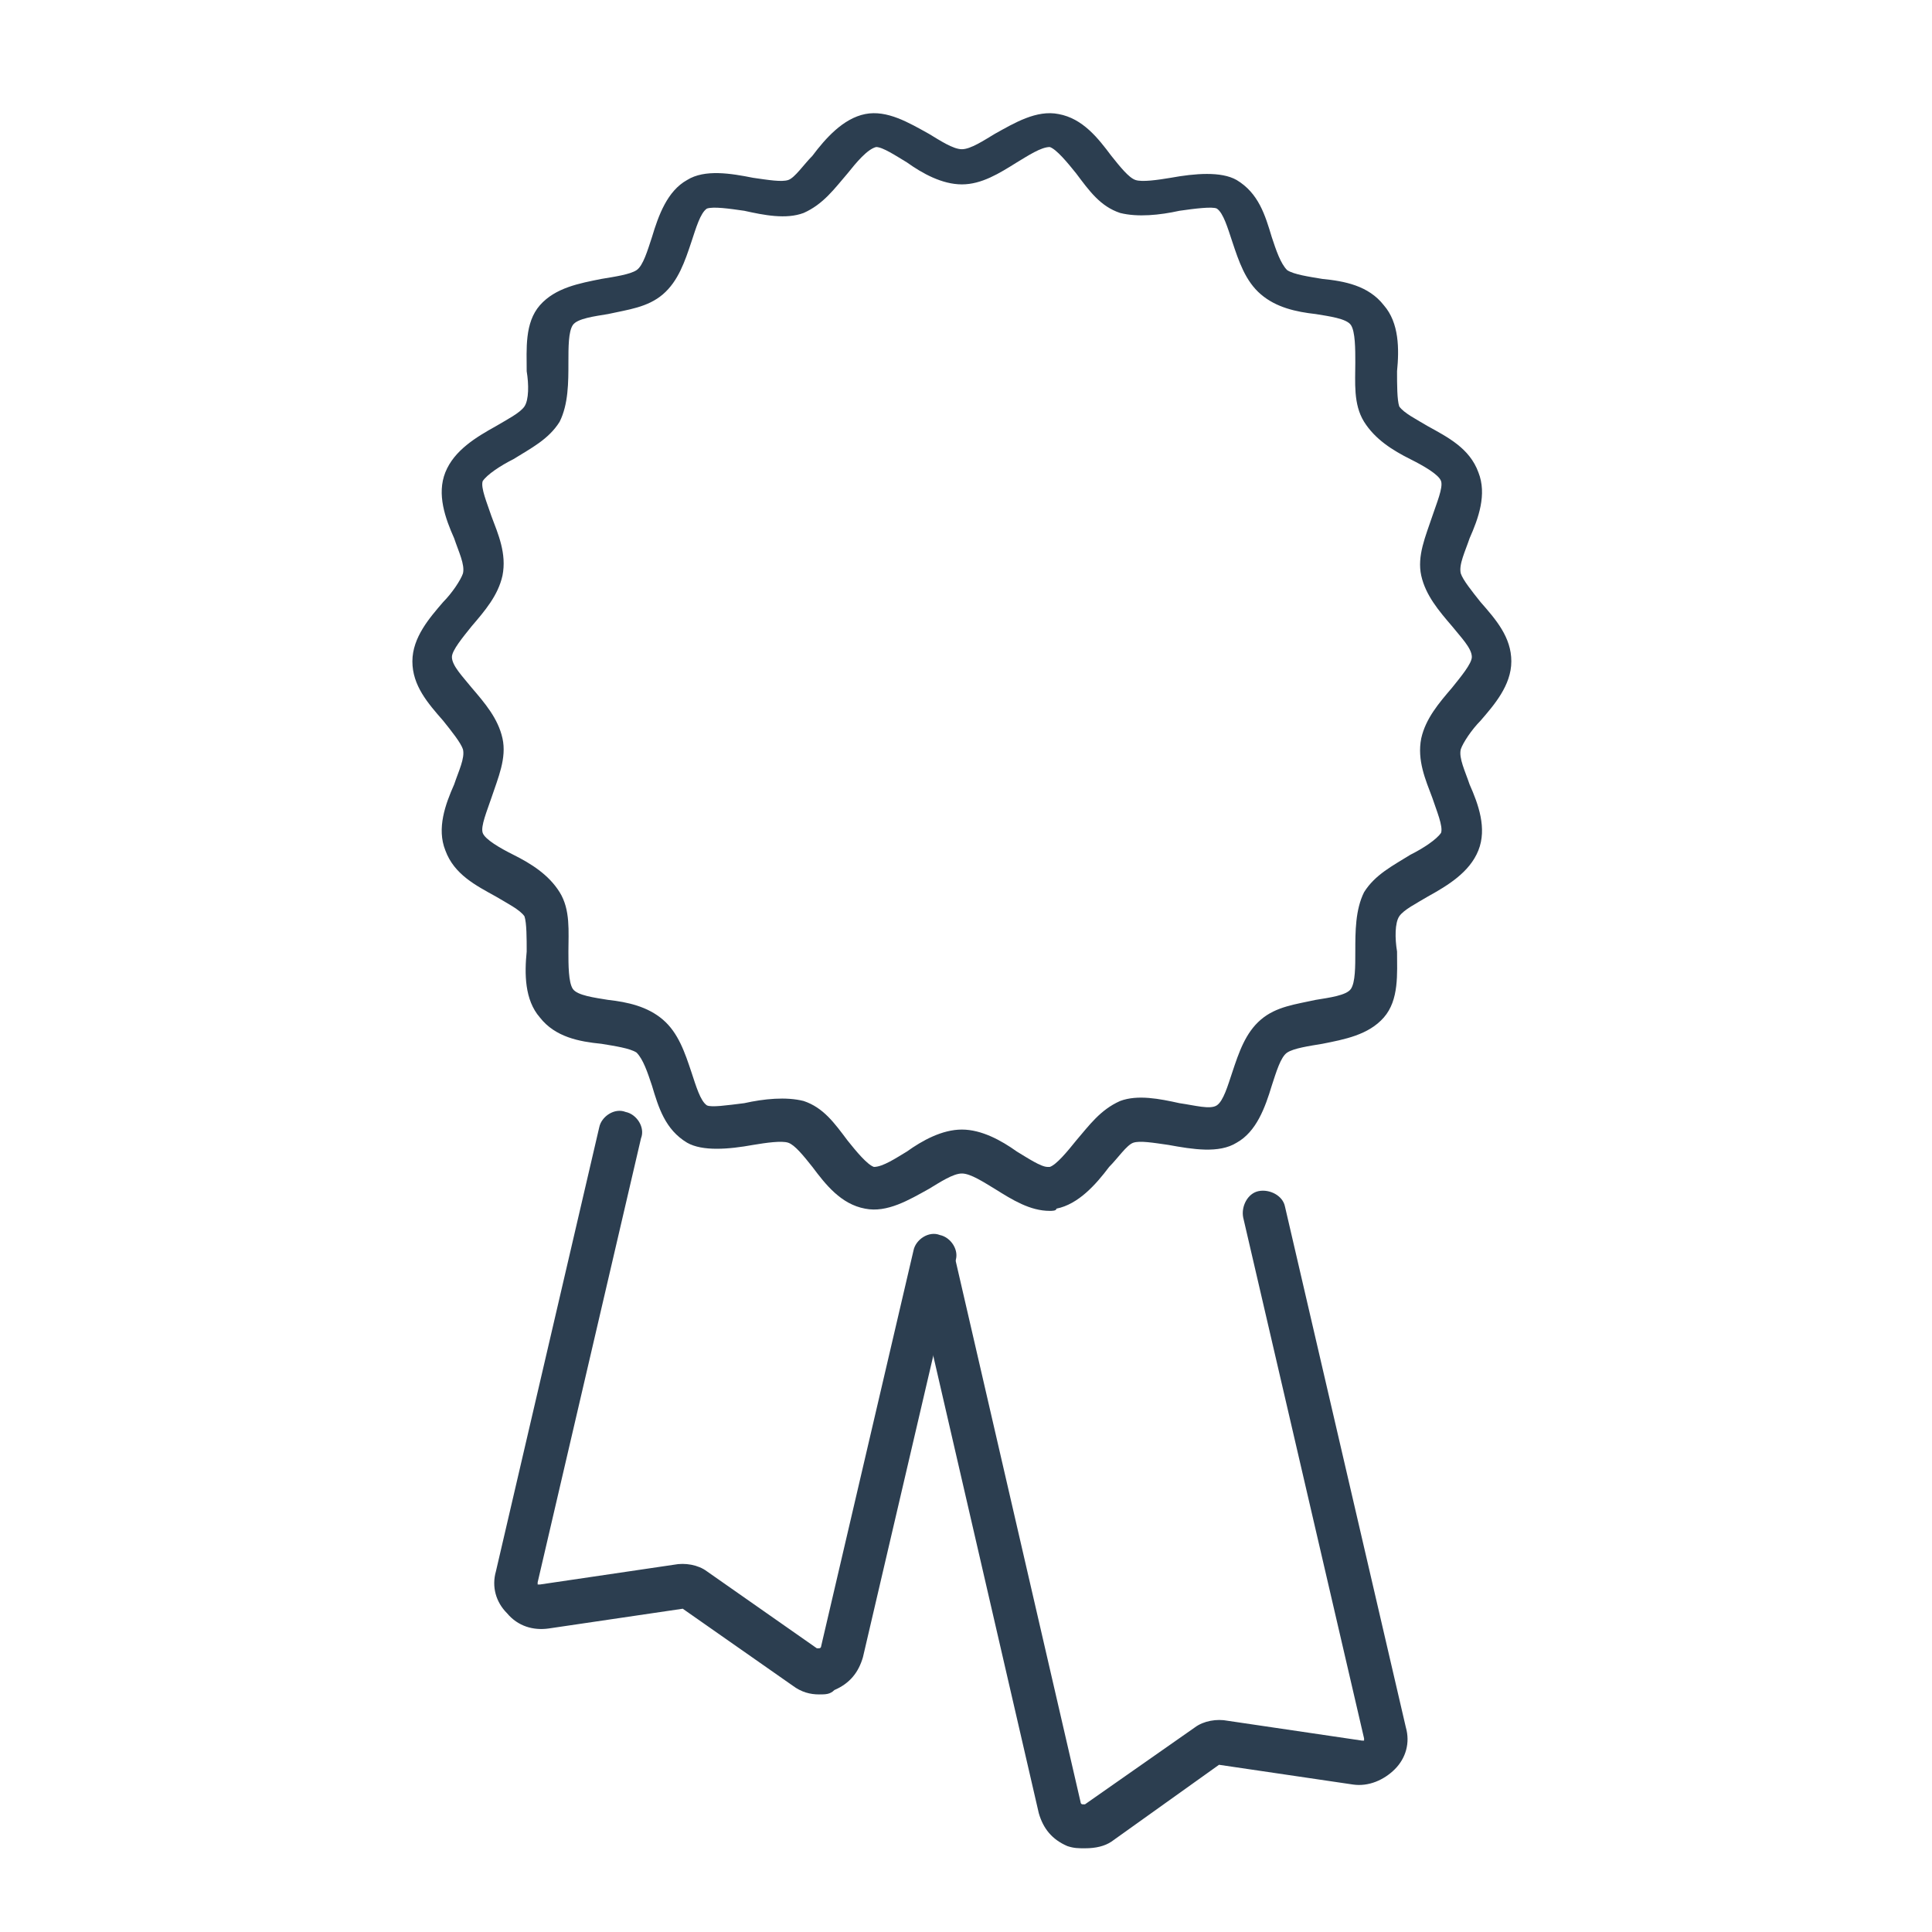 <?xml version="1.0" encoding="utf-8"?>
<!-- Generator: Adobe Illustrator 17.0.0, SVG Export Plug-In . SVG Version: 6.00 Build 0)  -->
<!DOCTYPE svg PUBLIC "-//W3C//DTD SVG 1.1//EN" "http://www.w3.org/Graphics/SVG/1.1/DTD/svg11.dtd">
<svg version="1.1" id="Layer_1" xmlns="http://www.w3.org/2000/svg" xmlns:xlink="http://www.w3.org/1999/xlink" x="0px" y="0px"
	 width="100px" height="100px" viewBox="0 0 100 100" enable-background="new 0 0 100 100" xml:space="preserve">
<g>
	<g>
		<path fill="#2C3E50" d="M54.337,62.675c-1.024,0-1.935-0.569-2.844-1.138c-0.569-0.341-1.252-0.797-1.706-0.797
			c-0.456,0-1.139,0.456-1.707,0.797c-1.024,0.568-2.162,1.251-3.3,1.023c-1.251-0.228-2.048-1.251-2.731-2.161
			c-0.453-0.569-0.908-1.138-1.25-1.252c-0.341-0.114-1.138,0-1.821,0.114c-1.25,0.228-2.616,0.341-3.413-0.114
			c-1.137-0.682-1.479-1.82-1.82-2.957c-0.227-0.683-0.455-1.365-0.796-1.708c-0.341-0.227-1.138-0.341-1.82-0.455
			c-1.138-0.113-2.389-0.341-3.186-1.364c-0.796-0.911-0.796-2.275-0.682-3.413c0-0.682,0-1.479-0.114-1.82
			c-0.228-0.342-0.91-0.683-1.479-1.025c-1.023-0.568-2.161-1.137-2.617-2.389c-0.455-1.137,0-2.388,0.456-3.413
			c0.227-0.683,0.568-1.365,0.455-1.82c-0.114-0.341-0.569-0.91-1.024-1.479c-0.796-0.91-1.593-1.82-1.593-3.072
			c0-1.251,0.911-2.275,1.593-3.071c0.455-0.456,0.91-1.138,1.024-1.479c0.113-0.455-0.228-1.138-0.455-1.82
			c-0.456-1.025-0.911-2.276-0.456-3.414c0.456-1.138,1.593-1.82,2.617-2.389c0.569-0.341,1.251-0.683,1.479-1.024
			c0.228-0.342,0.228-1.138,0.114-1.82c0-1.138-0.114-2.503,0.682-3.413c0.797-0.91,2.048-1.138,3.186-1.365
			c0.683-0.114,1.479-0.228,1.82-0.455c0.341-0.228,0.569-1.024,0.796-1.707c0.341-1.138,0.796-2.389,1.82-2.958
			c0.911-0.569,2.275-0.341,3.413-0.114c0.797,0.114,1.48,0.228,1.821,0.114c0.342-0.114,0.797-0.796,1.25-1.251
			c0.684-0.911,1.594-1.934,2.731-2.162c1.138-0.228,2.275,0.455,3.3,1.023c0.568,0.341,1.251,0.797,1.707,0.797
			c0.454,0,1.137-0.456,1.706-0.797c1.023-0.568,2.16-1.251,3.299-1.023c1.253,0.228,2.047,1.251,2.73,2.162
			c0.455,0.569,0.909,1.138,1.252,1.251c0.342,0.114,1.136,0,1.82-0.114c1.251-0.228,2.615-0.342,3.413,0.114
			c1.138,0.682,1.478,1.82,1.82,2.958c0.226,0.683,0.454,1.366,0.796,1.707c0.342,0.227,1.137,0.341,1.821,0.455
			c1.137,0.113,2.388,0.341,3.184,1.365c0.796,0.91,0.796,2.275,0.683,3.413c0,0.683,0,1.479,0.113,1.82
			c0.229,0.341,0.911,0.683,1.479,1.024c1.024,0.568,2.163,1.138,2.618,2.389c0.454,1.137,0,2.389-0.455,3.414
			c-0.229,0.682-0.569,1.365-0.456,1.82c0.113,0.341,0.569,0.91,1.022,1.479c0.799,0.911,1.594,1.82,1.594,3.071
			c0,1.252-0.909,2.276-1.594,3.072c-0.453,0.455-0.909,1.138-1.022,1.479c-0.113,0.455,0.228,1.138,0.456,1.82
			c0.455,1.024,0.909,2.276,0.455,3.413c-0.455,1.139-1.594,1.821-2.618,2.389c-0.568,0.342-1.251,0.683-1.479,1.025
			c-0.227,0.341-0.227,1.138-0.113,1.82c0,1.138,0.113,2.502-0.683,3.413c-0.796,0.91-2.047,1.138-3.184,1.364
			c-0.685,0.114-1.48,0.229-1.821,0.455c-0.342,0.229-0.57,1.025-0.796,1.708c-0.343,1.137-0.797,2.39-1.82,2.957
			c-0.912,0.569-2.276,0.342-3.527,0.114c-0.796-0.114-1.479-0.229-1.82-0.114s-0.796,0.797-1.251,1.252
			c-0.684,0.91-1.593,1.934-2.729,2.161C54.68,62.675,54.451,62.675,54.337,62.675z M49.787,58.466c1.022,0,2.048,0.567,2.844,1.137
			c0.568,0.342,1.25,0.797,1.592,0.797h0.114c0.343-0.114,0.909-0.797,1.365-1.366c0.683-0.796,1.251-1.592,2.275-2.047
			c0.911-0.341,2.047-0.114,3.072,0.113c0.796,0.113,1.592,0.342,1.934,0.113c0.341-0.227,0.568-1.022,0.797-1.705
			c0.341-1.025,0.681-2.049,1.479-2.73c0.794-0.684,1.819-0.797,2.844-1.025c0.682-0.113,1.592-0.227,1.82-0.568
			c0.227-0.341,0.227-1.137,0.227-1.934c0-1.024,0-2.162,0.454-3.072c0.57-0.91,1.479-1.366,2.391-1.934
			c0.682-0.341,1.365-0.796,1.594-1.138c0.112-0.341-0.229-1.138-0.456-1.82c-0.342-0.911-0.797-1.935-0.57-3.072
			c0.229-1.024,0.912-1.821,1.594-2.618c0.455-0.568,1.024-1.25,1.024-1.592c0-0.455-0.569-1.024-1.024-1.593
			c-0.682-0.796-1.365-1.593-1.594-2.617c-0.227-1.024,0.229-2.048,0.57-3.071c0.228-0.684,0.568-1.48,0.456-1.821
			c-0.114-0.341-0.912-0.796-1.594-1.138c-0.911-0.455-1.82-1.023-2.391-1.934c-0.566-0.91-0.454-2.048-0.454-3.072
			c0-0.683,0-1.593-0.227-1.934c-0.229-0.341-1.139-0.455-1.82-0.569c-1.024-0.114-2.05-0.341-2.844-1.023
			c-0.799-0.683-1.139-1.707-1.479-2.73c-0.229-0.684-0.456-1.48-0.797-1.707c-0.228-0.114-1.138,0-1.934,0.114
			c-1.025,0.227-2.161,0.341-3.072,0.113c-1.024-0.341-1.593-1.138-2.275-2.047c-0.456-0.569-1.022-1.251-1.365-1.366
			c-0.456,0-1.138,0.456-1.706,0.796c-0.91,0.569-1.821,1.138-2.844,1.138c-1.025,0-2.05-0.568-2.845-1.138
			c-0.569-0.341-1.251-0.796-1.594-0.796c-0.455,0.114-1.023,0.796-1.478,1.366c-0.684,0.796-1.253,1.593-2.275,2.047
			c-0.911,0.342-2.049,0.114-3.072-0.113c-0.796-0.114-1.593-0.228-1.934-0.114c-0.342,0.227-0.569,1.023-0.797,1.707
			c-0.341,1.023-0.683,2.047-1.479,2.73c-0.796,0.683-1.821,0.795-2.844,1.023c-0.683,0.114-1.593,0.228-1.82,0.569
			c-0.228,0.341-0.228,1.138-0.228,1.934c0,1.024,0,2.162-0.455,3.072c-0.568,0.911-1.479,1.366-2.389,1.934
			c-0.683,0.342-1.365,0.797-1.593,1.138c-0.114,0.341,0.228,1.138,0.455,1.821c0.342,0.91,0.797,1.933,0.569,3.071
			c-0.227,1.024-0.91,1.82-1.593,2.617c-0.455,0.568-1.024,1.252-1.024,1.593c0,0.455,0.569,1.024,1.024,1.592
			c0.683,0.797,1.366,1.593,1.593,2.618c0.228,1.023-0.227,2.047-0.569,3.072c-0.228,0.682-0.569,1.479-0.455,1.82
			s0.91,0.797,1.593,1.138c0.91,0.455,1.821,1.024,2.389,1.934c0.569,0.91,0.455,2.048,0.455,3.072c0,0.683,0,1.593,0.228,1.934
			c0.228,0.342,1.138,0.455,1.82,0.568c1.023,0.114,2.048,0.342,2.844,1.025c0.796,0.682,1.138,1.705,1.479,2.73
			c0.228,0.683,0.455,1.479,0.797,1.705c0.227,0.114,1.023,0,1.934-0.113c1.023-0.228,2.161-0.342,3.072-0.113
			c1.022,0.341,1.592,1.137,2.275,2.047c0.454,0.569,1.022,1.252,1.364,1.366c0.456,0,1.138-0.455,1.707-0.797
			C47.737,59.033,48.762,58.466,49.787,58.466z"/>
	</g>
	<g>
		<path fill="#2C3E50" d="M42.392,87.703c-0.455,0-0.91-0.114-1.365-0.455l-5.688-3.981L28.4,84.29
			c-0.797,0.113-1.594-0.113-2.162-0.796c-0.569-0.57-0.797-1.365-0.569-2.162l5.347-22.98c0.114-0.569,0.797-1.024,1.366-0.797
			c0.569,0.113,1.024,0.797,0.796,1.366L27.829,81.9v0.114h0.114l6.94-1.024c0.569-0.113,1.252,0,1.707,0.342l5.688,3.982
			c0,0,0,0,0.114,0c0.112,0,0.112-0.114,0.112-0.114l4.779-20.478c0.112-0.568,0.797-1.025,1.365-0.797
			c0.568,0.114,1.024,0.797,0.797,1.365l-4.778,20.48c-0.229,0.797-0.684,1.364-1.479,1.706
			C42.961,87.703,42.732,87.703,42.392,87.703z"/>
	</g>
	<g>
		<path fill="#2C3E50" d="M56.158,95.667c-0.342,0-0.57,0-0.912-0.114c-0.795-0.342-1.251-0.909-1.479-1.706l-6.483-28.101
			c-0.113-0.569,0.227-1.251,0.797-1.365c0.568-0.114,1.251,0.229,1.365,0.796l6.485,28.101c0,0,0,0.114,0.114,0.114
			c0.113,0,0.113,0,0.113,0l5.688-3.982c0.456-0.342,1.138-0.454,1.706-0.342l6.938,1.024h0.114V89.98l-6.257-26.964
			c-0.112-0.569,0.228-1.251,0.798-1.364c0.568-0.114,1.25,0.227,1.364,0.795l6.258,26.963c0.228,0.797,0,1.593-0.569,2.163
			c-0.569,0.567-1.365,0.909-2.161,0.795l-6.941-1.023l-5.573,3.981C57.181,95.553,56.726,95.667,56.158,95.667z"/>
	</g>
</g>
</svg>
